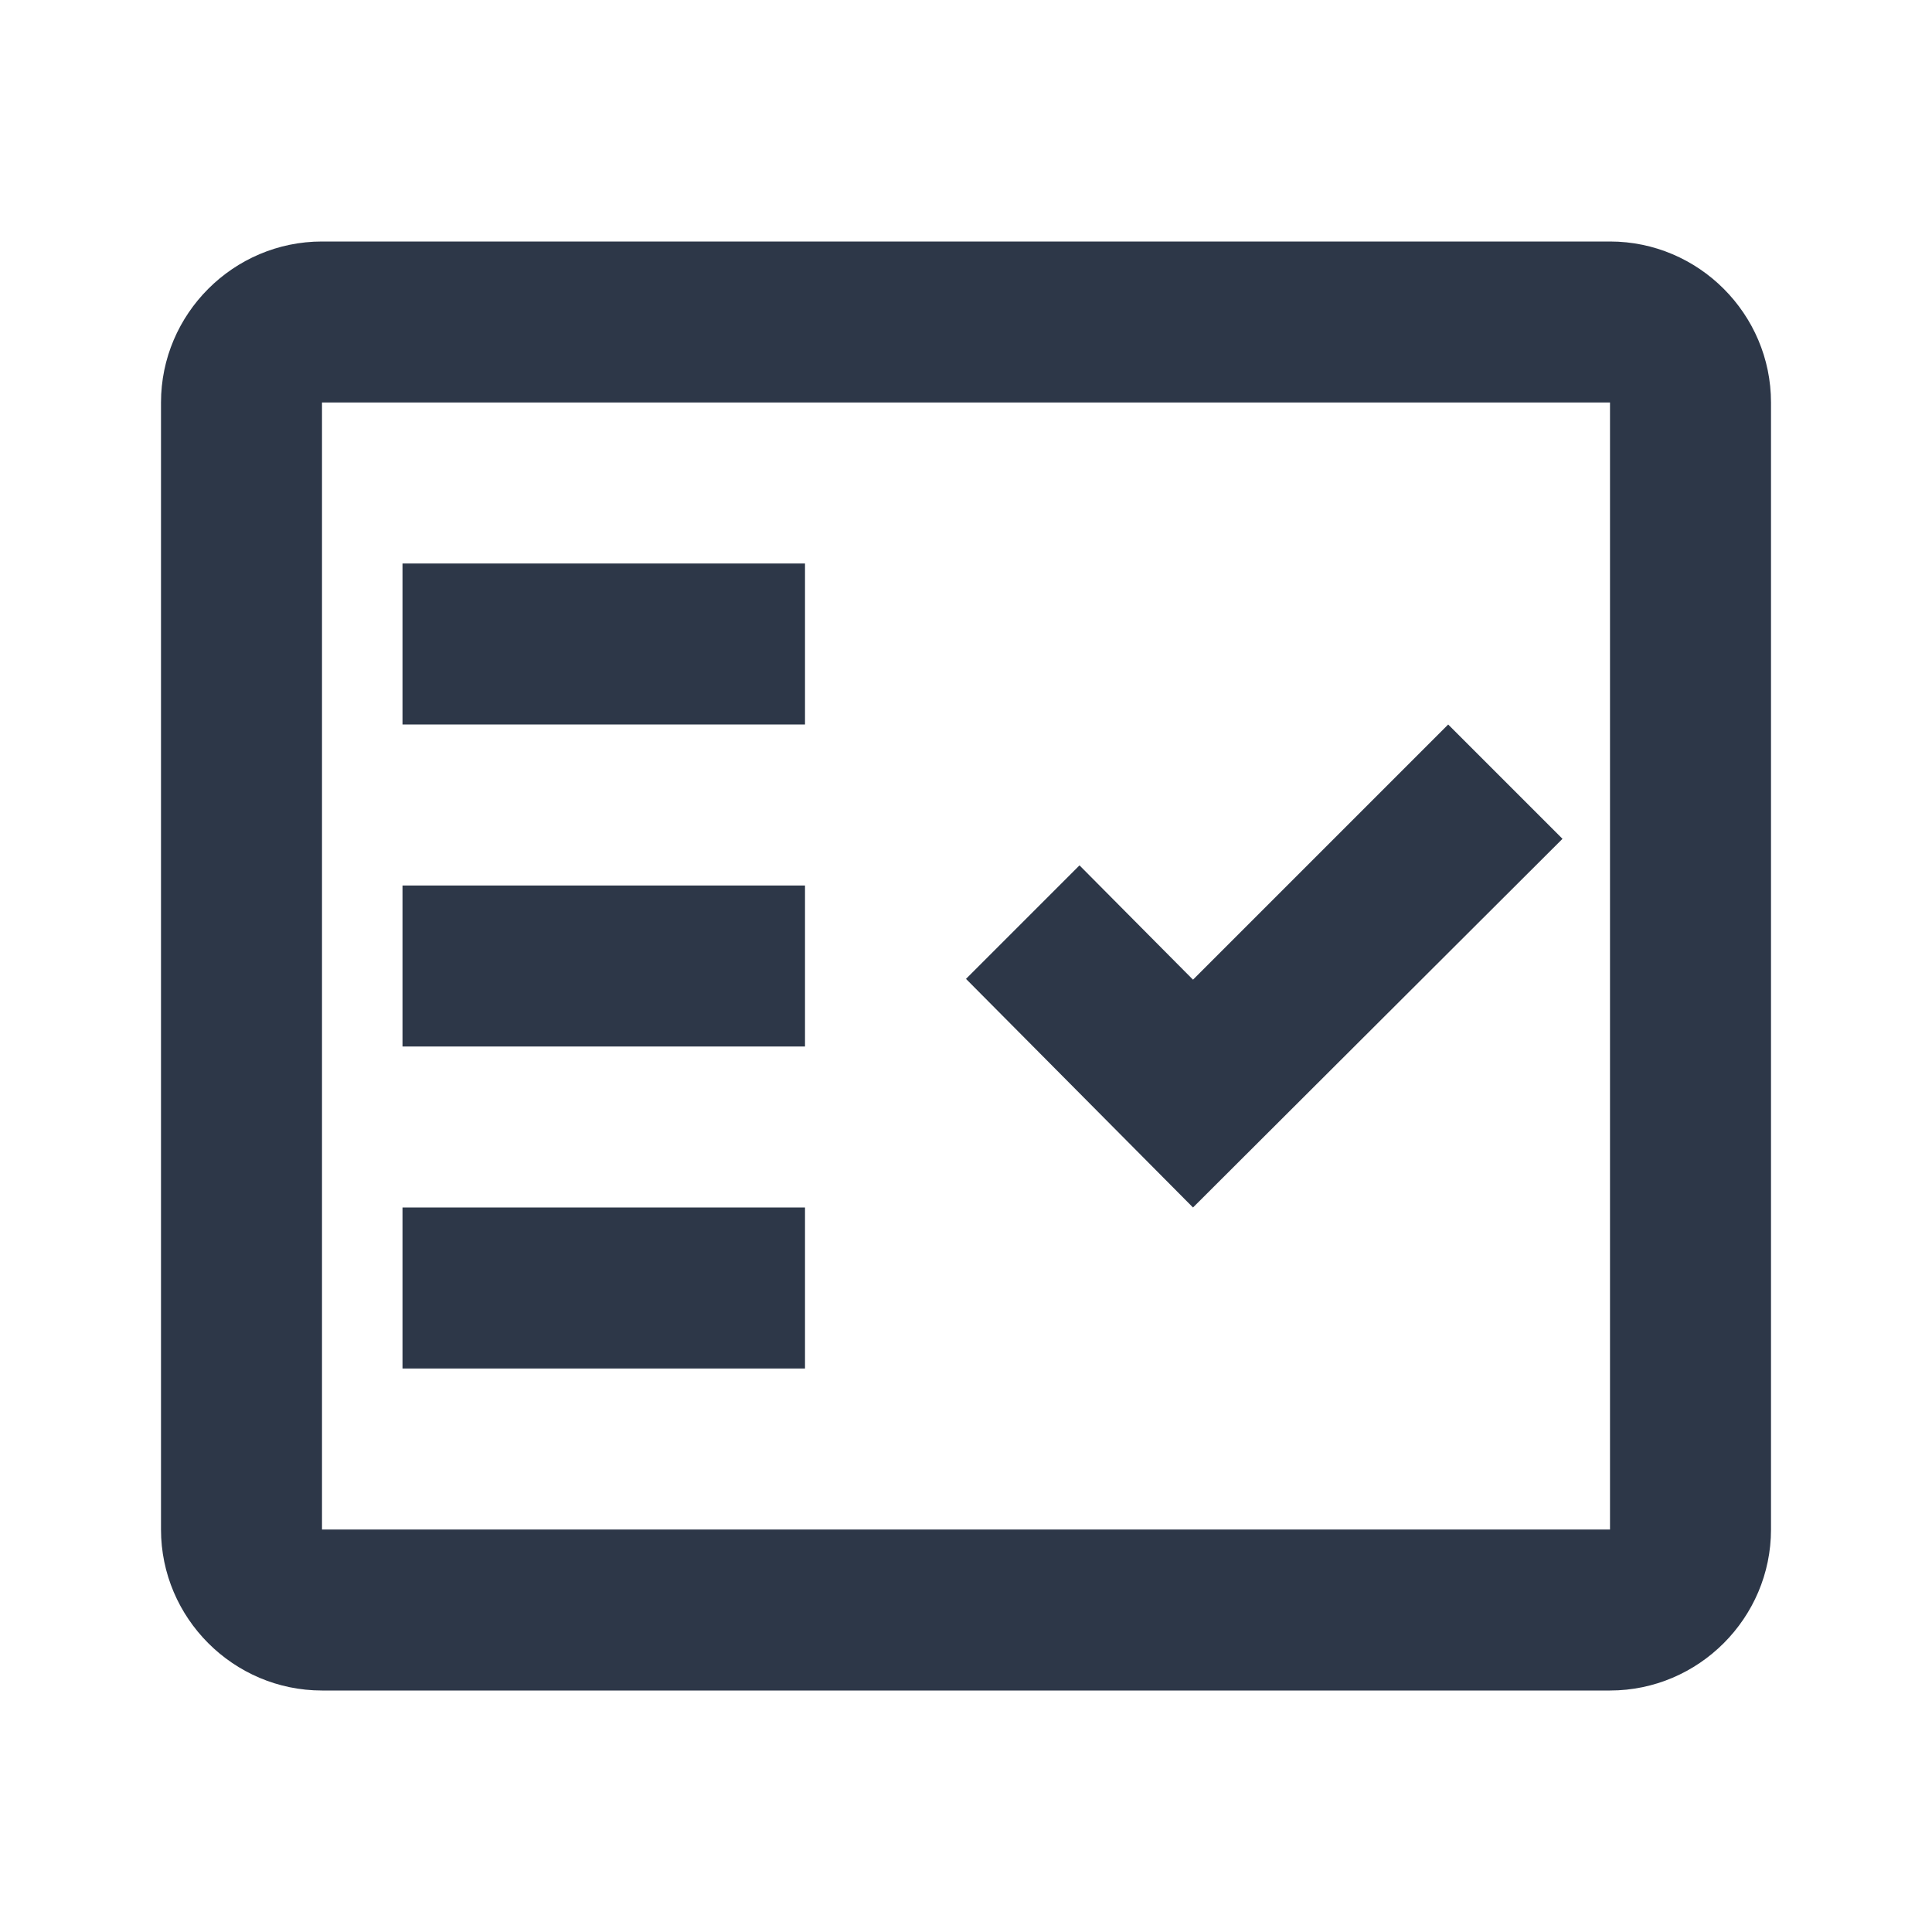<svg width="24" height="24" viewBox="0 0 24 24" fill="none" xmlns="http://www.w3.org/2000/svg">
<g clip-path="url(#clip0_184_16181)">
<path fill-rule="evenodd" clip-rule="evenodd" d="M20 3H4C2.9 3 2 3.9 2 5V19C2 20.1 2.9 21 4 21H20C21.1 21 22 20.1 22 19V5C22 3.9 21.1 3 20 3ZM20 19H4V5H20V19Z" fill="#2D3748"/>
<path fill-rule="evenodd" clip-rule="evenodd" d="M19.41 10.42L17.99 9L14.82 12.17L13.41 10.75L12 12.16L14.82 15L19.41 10.42Z" fill="#2D3748"/>
<path d="M10 7H5V9H10V7Z" fill="#2D3748"/>
<path d="M10 11H5V13H10V11Z" fill="#2D3748"/>
<path d="M10 15H5V17H10V15Z" fill="#2D3748"/>
</g>
<defs>
<clipPath id="clip0_184_16181">
<rect width="24" height="24" fill="white"/>
</clipPath>
</defs>
</svg>
